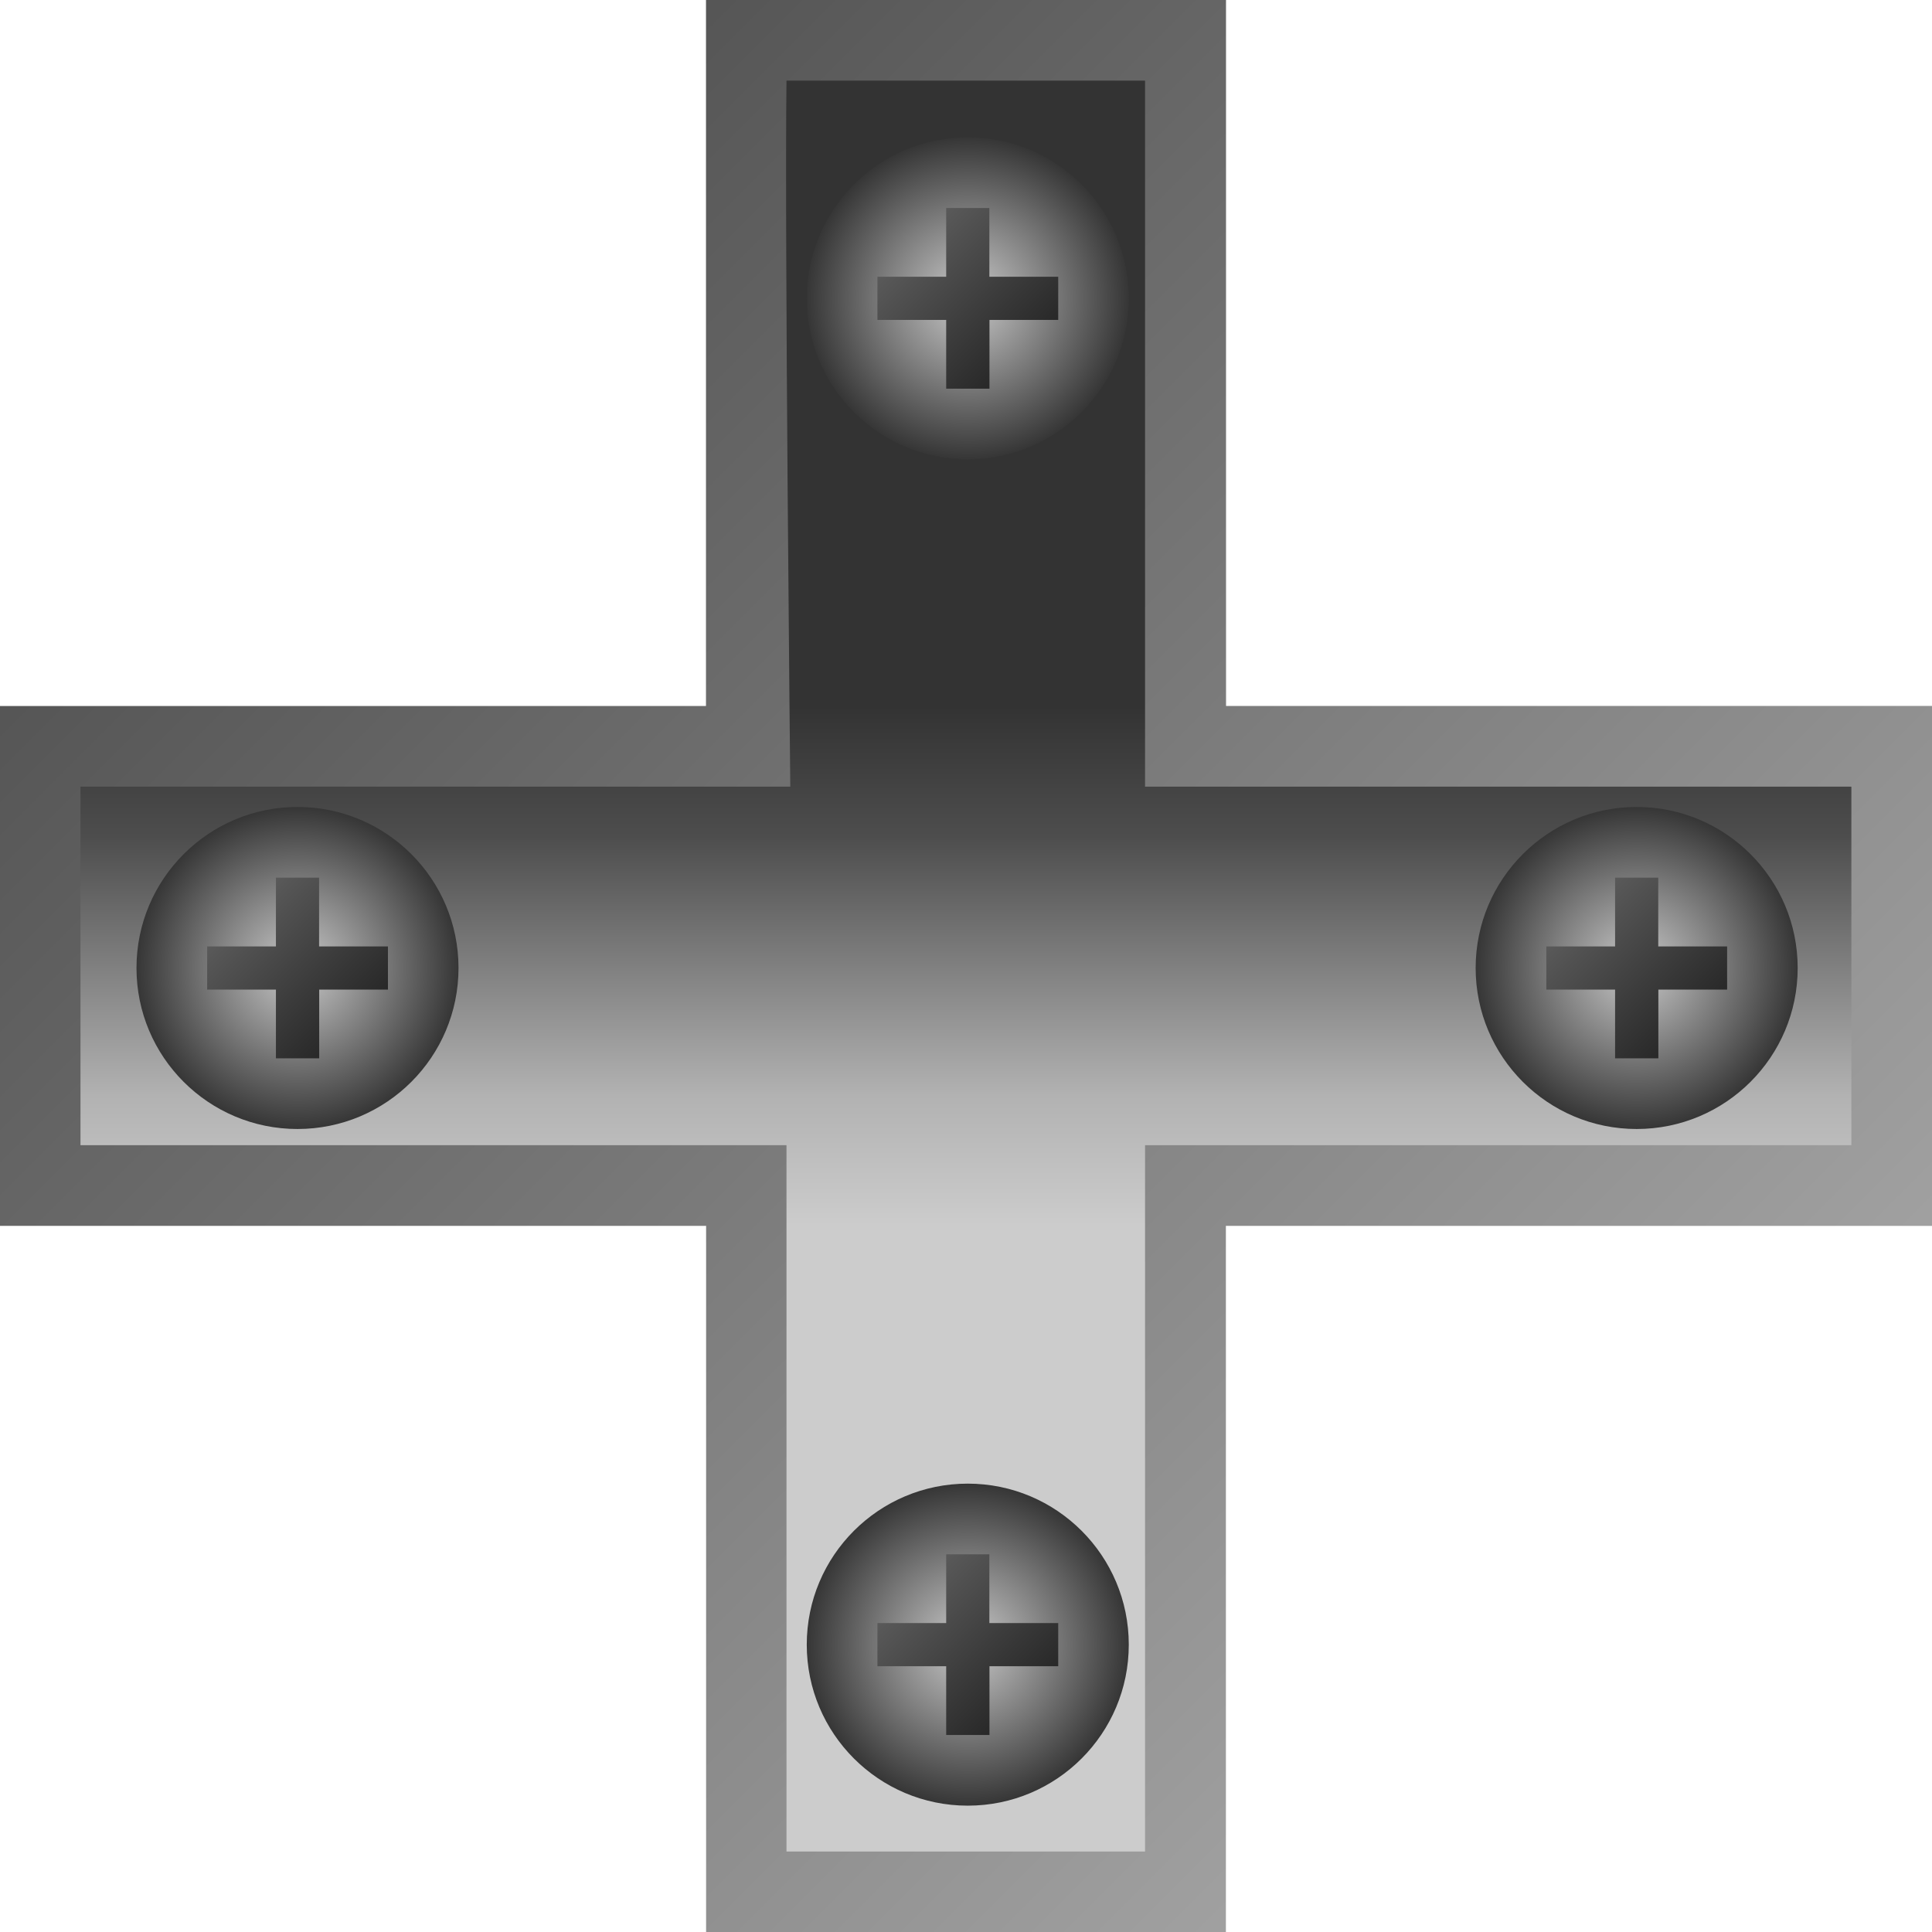 <?xml version="1.0" encoding="UTF-8" standalone="no"?>
<!-- Created with Inkscape (http://www.inkscape.org/) -->

<svg
   width="48"
   height="48"
   viewBox="0 0 12.7 12.7"
   version="1.1"
   id="svg1"
   inkscape:version="1.3.2 (091e20e, 2023-11-25)"
   sodipodi:docname="cross.svg"
   inkscape:export-filename="../public/assets/002-cross.png"
   inkscape:export-xdpi="96"
   inkscape:export-ydpi="96"
   xmlns:inkscape="http://www.inkscape.org/namespaces/inkscape"
   xmlns:sodipodi="http://sodipodi.sourceforge.net/DTD/sodipodi-0.dtd"
   xmlns:xlink="http://www.w3.org/1999/xlink"
   xmlns="http://www.w3.org/2000/svg"
   xmlns:svg="http://www.w3.org/2000/svg">
  <sodipodi:namedview
     id="namedview1"
     pagecolor="#ffffff"
     bordercolor="#000000"
     borderopacity="0.25"
     inkscape:showpageshadow="2"
     inkscape:pageopacity="0.0"
     inkscape:pagecheckerboard="0"
     inkscape:deskcolor="#d1d1d1"
     inkscape:document-units="px"
     inkscape:zoom="11.181442"
     inkscape:cx="17.842063"
     inkscape:cy="25.22036"
     inkscape:window-width="1728"
     inkscape:window-height="1051"
     inkscape:window-x="0"
     inkscape:window-y="38"
     inkscape:window-maximized="0"
     inkscape:current-layer="layer1" />
  <defs
     id="defs1">
    <linearGradient
       id="linearGradient9"
       inkscape:collect="always">
      <stop
         style="stop-color:#404040;stop-opacity:1;"
         offset="0"
         id="stop13" />
      <stop
         style="stop-color:#b6b6b6;stop-opacity:1;"
         offset="1"
         id="stop14" />
    </linearGradient>
    <linearGradient
       id="linearGradient2"
       inkscape:collect="always">
      <stop
         style="stop-color:#333333;stop-opacity:1;"
         offset="0"
         id="stop2" />
      <stop
         style="stop-color:#4d4d4d;stop-opacity:1;"
         offset="0.25"
         id="stop4" />
      <stop
         style="stop-color:#b2b2b2;stop-opacity:1;"
         offset="0.75"
         id="stop5" />
      <stop
         style="stop-color:#cccccc;stop-opacity:1;"
         offset="1"
         id="stop3" />
    </linearGradient>
    <radialGradient
       inkscape:collect="always"
       xlink:href="#linearGradient8"
       id="radialGradient1009"
       gradientUnits="userSpaceOnUse"
       gradientTransform="translate(-7.927,-0.597)"
       cx="55.018"
       cy="52.491"
       fx="55.018"
       fy="52.491"
       r="1.44" />
    <linearGradient
       id="linearGradient8"
       inkscape:collect="always">
      <stop
         style="stop-color:#cacaca;stop-opacity:1;"
         offset="0"
         id="stop9" />
      <stop
         style="stop-color:#363636;stop-opacity:1;"
         offset="1"
         id="stop10" />
    </linearGradient>
    <linearGradient
       inkscape:collect="always"
       xlink:href="#linearGradient11"
       id="linearGradient1009"
       gradientUnits="userSpaceOnUse"
       x1="46.284"
       y1="51.086"
       x2="47.9"
       y2="52.702" />
    <linearGradient
       id="linearGradient11"
       inkscape:collect="always">
      <stop
         style="stop-color:#696969;stop-opacity:1;"
         offset="0"
         id="stop11" />
      <stop
         style="stop-color:#191919;stop-opacity:1;"
         offset="1"
         id="stop12" />
    </linearGradient>
    <linearGradient
       inkscape:collect="always"
       xlink:href="#linearGradient2"
       id="linearGradient3"
       x1="72.91"
       y1="129.674"
       x2="72.91"
       y2="133.09"
       gradientUnits="userSpaceOnUse" />
    <linearGradient
       inkscape:collect="always"
       xlink:href="#linearGradient9"
       id="linearGradient14"
       x1="63.513"
       y1="123.589"
       x2="76.212"
       y2="136.289"
       gradientUnits="userSpaceOnUse"
       gradientTransform="translate(3.048,1.443)" />
    <radialGradient
       inkscape:collect="always"
       xlink:href="#linearGradient8"
       id="radialGradient14"
       gradientUnits="userSpaceOnUse"
       gradientTransform="translate(-7.927,-0.597)"
       cx="55.018"
       cy="52.491"
       fx="55.018"
       fy="52.491"
       r="1.44" />
    <linearGradient
       inkscape:collect="always"
       xlink:href="#linearGradient11"
       id="linearGradient15"
       gradientUnits="userSpaceOnUse"
       x1="46.284"
       y1="51.086"
       x2="47.9"
       y2="52.702" />
    <radialGradient
       inkscape:collect="always"
       xlink:href="#linearGradient8"
       id="radialGradient15"
       gradientUnits="userSpaceOnUse"
       gradientTransform="translate(-7.927,-0.597)"
       cx="55.018"
       cy="52.491"
       fx="55.018"
       fy="52.491"
       r="1.44" />
    <linearGradient
       inkscape:collect="always"
       xlink:href="#linearGradient11"
       id="linearGradient16"
       gradientUnits="userSpaceOnUse"
       x1="46.284"
       y1="51.086"
       x2="47.9"
       y2="52.702" />
    <radialGradient
       inkscape:collect="always"
       xlink:href="#linearGradient8"
       id="radialGradient16"
       gradientUnits="userSpaceOnUse"
       gradientTransform="translate(-7.927,-0.597)"
       cx="55.018"
       cy="52.491"
       fx="55.018"
       fy="52.491"
       r="1.44" />
    <linearGradient
       inkscape:collect="always"
       xlink:href="#linearGradient11"
       id="linearGradient17"
       gradientUnits="userSpaceOnUse"
       x1="46.284"
       y1="51.086"
       x2="47.9"
       y2="52.702" />
  </defs>
  <g
     inkscape:label="Ebene 1"
     inkscape:groupmode="layer"
     id="layer1"
     transform="translate(-66.56,-125.032)">
    <path
       id="rect2"
       style="opacity:1;fill:url(#linearGradient3);stroke-width:0.629;stroke-linecap:round;stroke-miterlimit:3.7;paint-order:stroke fill markers"
       d="m 71.202,125.032 v 4.642 h -4.642 v 3.416 h 4.642 v 4.642 h 3.416 v -4.642 h 4.642 v -3.416 h -4.642 v -4.642 z" />
    <path
       id="path9"
       style="opacity:1;fill:url(#linearGradient14);stroke-width:0.629;stroke-linecap:round;stroke-miterlimit:3.7;paint-order:stroke fill markers"
       d="m 71.202,125.032 v 4.642 h -4.642 v 3.416 h 4.642 v 4.642 h 3.416 v -4.642 h 4.642 v -3.416 h -4.642 v -4.642 z m 0.528,0.53 h 2.357 v 4.641 h 4.643 v 2.357 h -4.643 v 4.643 h -2.357 v -4.643 h -4.641 v -2.357 h 4.666 c 0,0 -0.038,-3.637 -0.025,-4.641 z" />
    <g
       id="g1008"
       transform="matrix(0.735,0,0,0.735,42.706,93.253)">
      <circle
         style="fill:url(#radialGradient1009);stroke:none;stroke-width:0.629;stroke-linecap:round;stroke-miterlimit:3.7;paint-order:stroke fill markers"
         id="circle1008"
         cx="47.092"
         cy="51.894"
         r="1.44" />
      <path
         id="path1008"
         style="fill:url(#linearGradient1009);fill-opacity:1;stroke:none;stroke-width:0.629;stroke-linecap:round;stroke-miterlimit:3.7;paint-order:stroke fill markers"
         d="m 46.899,51.086 v 0.615 H 46.284 v 0.386 h 0.615 v 0.615 h 0.387 v -0.615 h 0.615 V 51.701 H 47.285 v -0.615 z" />
    </g>
    <g
       id="g14"
       transform="matrix(0.735,0,0,0.735,33.903,93.253)">
      <circle
         style="fill:url(#radialGradient14);stroke:none;stroke-width:0.629;stroke-linecap:round;stroke-miterlimit:3.7;paint-order:stroke fill markers"
         id="circle14"
         cx="47.092"
         cy="51.894"
         r="1.44" />
      <path
         id="path14"
         style="fill:url(#linearGradient15);fill-opacity:1;stroke:none;stroke-width:0.629;stroke-linecap:round;stroke-miterlimit:3.7;paint-order:stroke fill markers"
         d="m 46.899,51.086 v 0.615 H 46.284 v 0.386 h 0.615 v 0.615 h 0.387 v -0.615 h 0.615 V 51.701 H 47.285 v -0.615 z" />
    </g>
    <g
       id="g15"
       transform="matrix(0.735,0,0,0.735,38.309,88.851)">
      <circle
         style="fill:url(#radialGradient15);stroke:none;stroke-width:0.629;stroke-linecap:round;stroke-miterlimit:3.7;paint-order:stroke fill markers"
         id="circle15"
         cx="47.092"
         cy="51.894"
         r="1.44" />
      <path
         id="path15"
         style="fill:url(#linearGradient16);fill-opacity:1;stroke:none;stroke-width:0.629;stroke-linecap:round;stroke-miterlimit:3.7;paint-order:stroke fill markers"
         d="m 46.899,51.086 v 0.615 H 46.284 v 0.386 h 0.615 v 0.615 h 0.387 v -0.615 h 0.615 V 51.701 H 47.285 v -0.615 z" />
    </g>
    <g
       id="g16"
       transform="matrix(0.735,0,0,0.735,38.309,97.701)">
      <circle
         style="fill:url(#radialGradient16);stroke:none;stroke-width:0.629;stroke-linecap:round;stroke-miterlimit:3.7;paint-order:stroke fill markers"
         id="circle16"
         cx="47.092"
         cy="51.894"
         r="1.44" />
      <path
         id="path16"
         style="fill:url(#linearGradient17);fill-opacity:1;stroke:none;stroke-width:0.629;stroke-linecap:round;stroke-miterlimit:3.7;paint-order:stroke fill markers"
         d="m 46.899,51.086 v 0.615 H 46.284 v 0.386 h 0.615 v 0.615 h 0.387 v -0.615 h 0.615 V 51.701 H 47.285 v -0.615 z" />
    </g>
  </g>
</svg>

